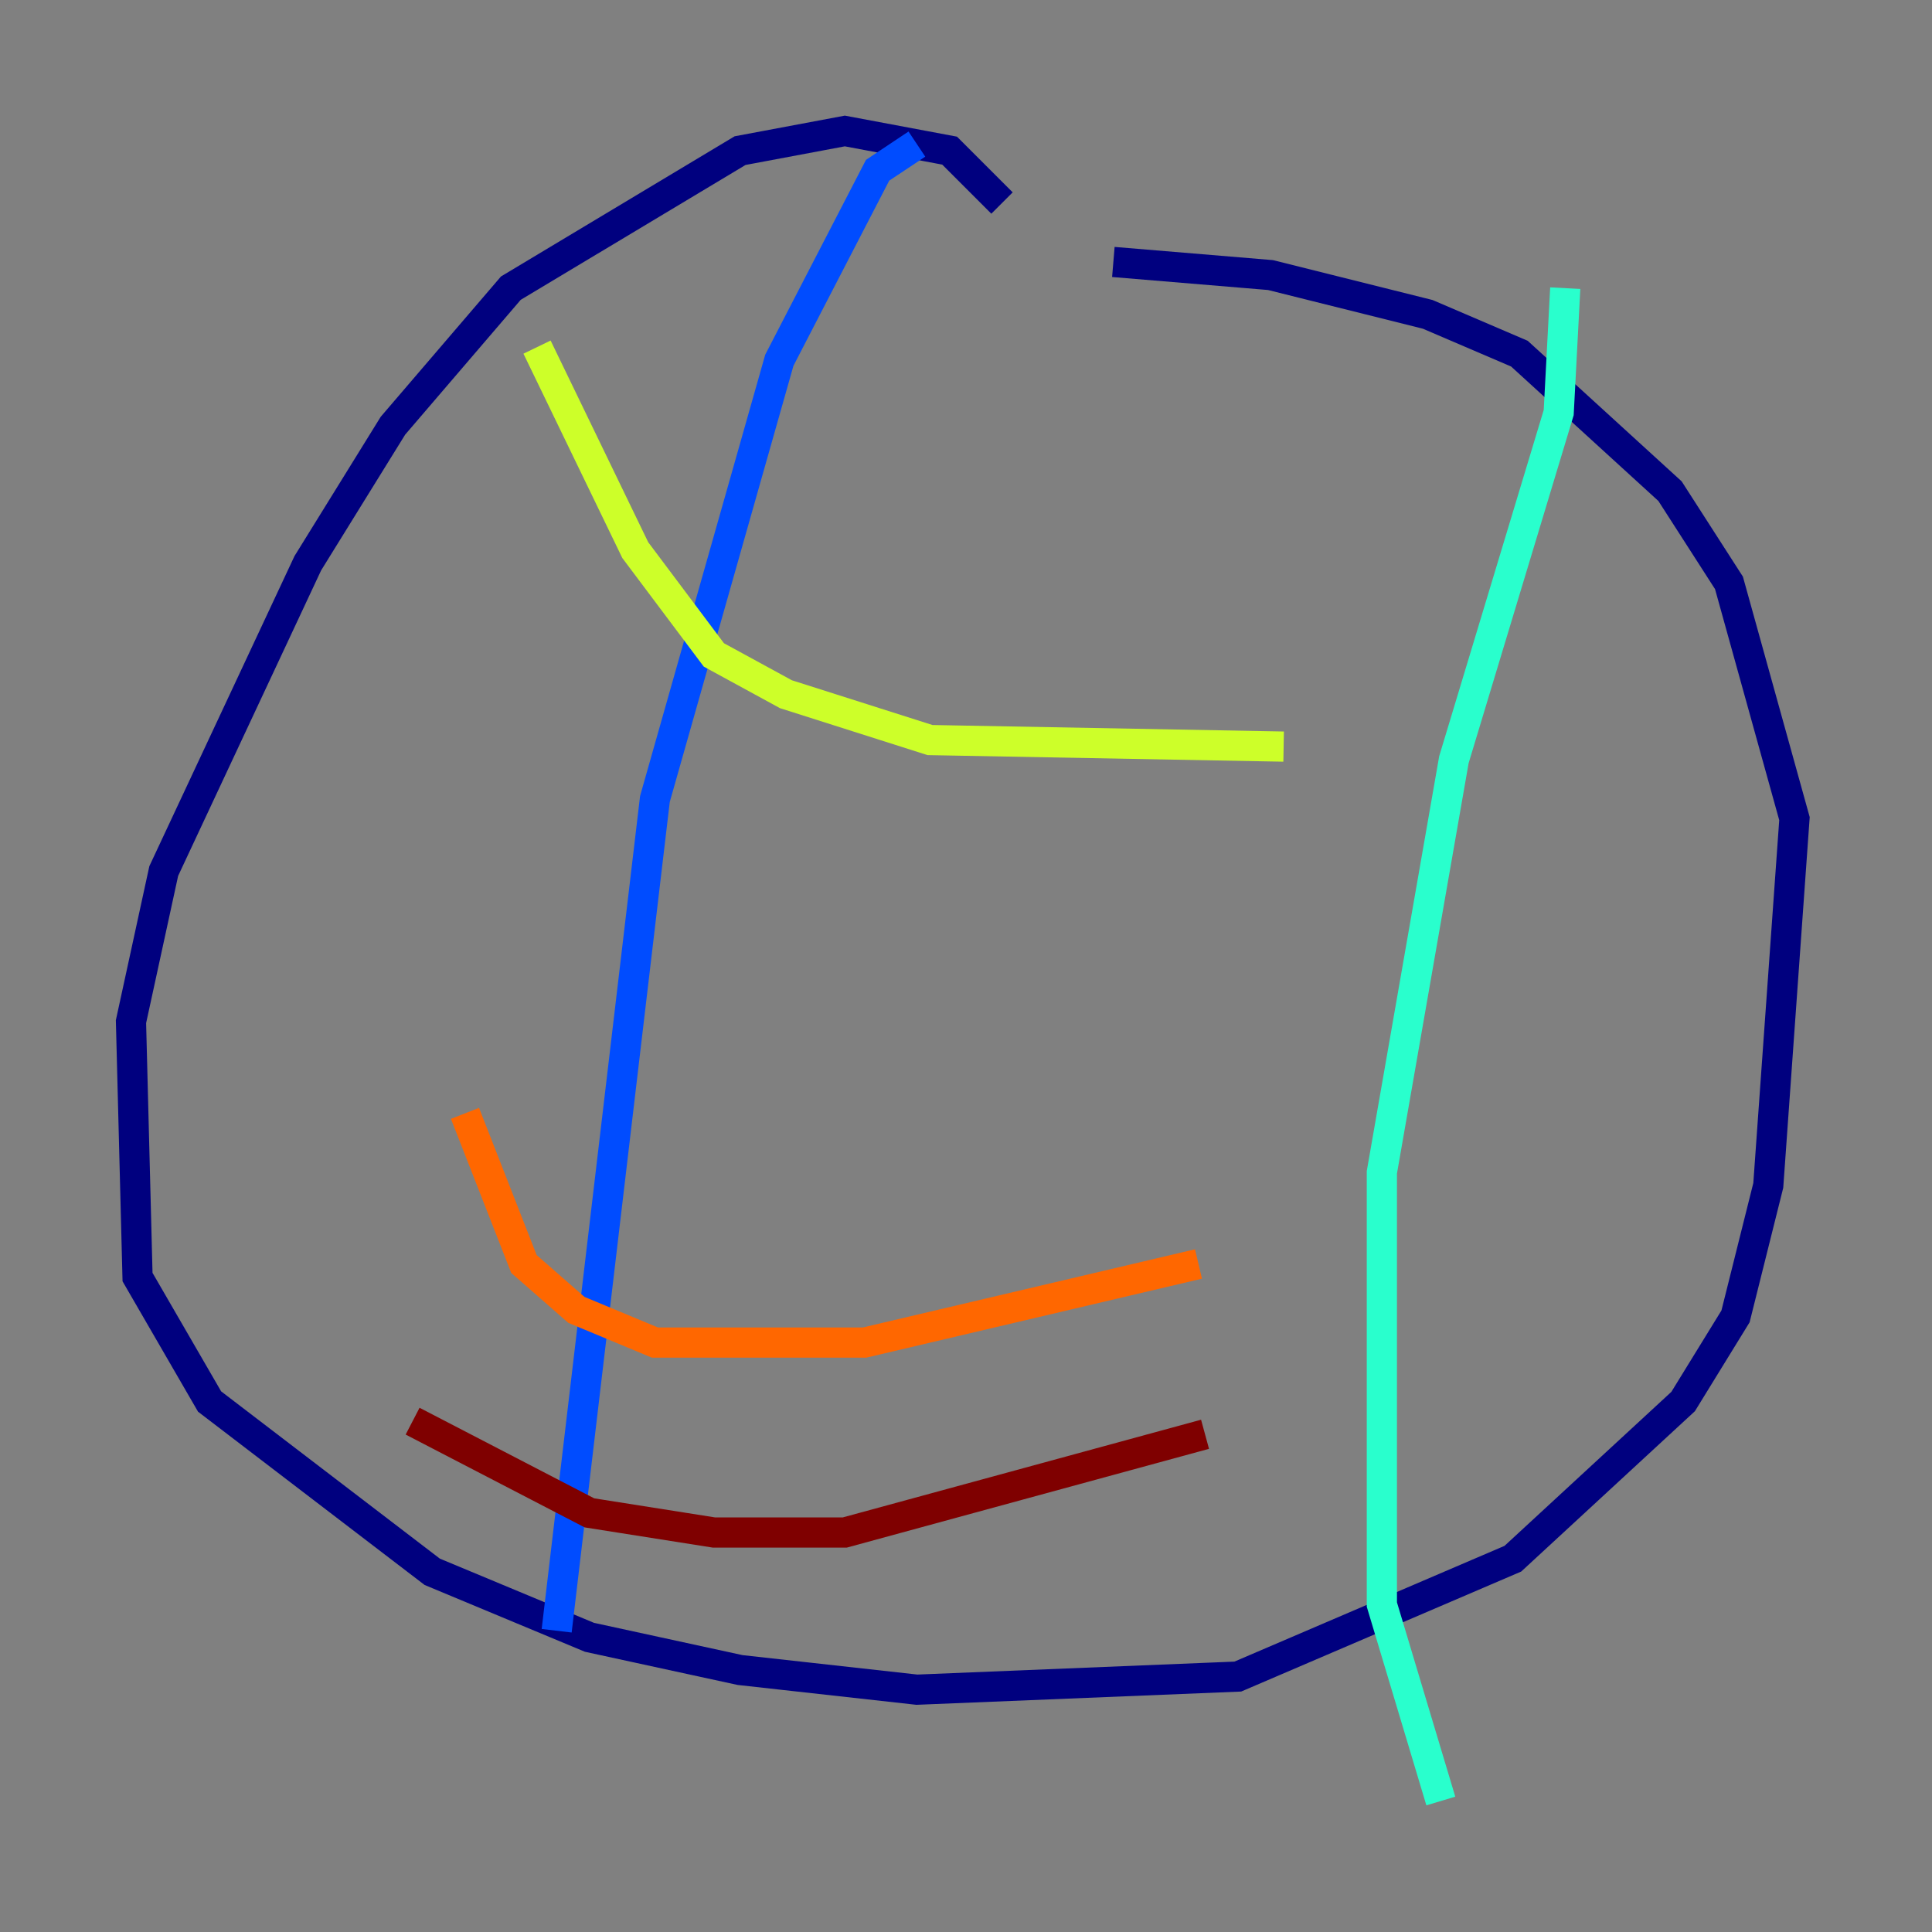 <?xml version="1.0" encoding="utf-8" ?>
<svg baseProfile="tiny" height="128" version="1.2" viewBox="0,0,128,128" width="128" xmlns="http://www.w3.org/2000/svg" xmlns:ev="http://www.w3.org/2001/xml-events" xmlns:xlink="http://www.w3.org/1999/xlink"><rect x="0" y="0" width="128" height="128" fill="#808080" stroke="none"/><defs /><polyline fill="none" points="66.386,13.451 62.915,9.98 55.973,8.678 49.031,9.98 33.844,19.091 26.034,28.203 20.393,37.315 10.848,57.709 8.678,67.688 9.112,84.61 13.885,92.854 28.637,104.136 39.051,108.475 49.031,110.644 60.746,111.946 82.007,111.078 100.231,103.268 111.512,92.854 114.983,87.214 117.153,78.536 118.888,54.237 114.549,38.617 110.644,32.542 100.664,23.43 94.59,20.827 84.176,18.224 73.763,17.356" stroke="#00007f" stroke-width="2" /><polyline fill="none" points="60.746,9.546 58.142,11.281 51.634,23.864 43.39,52.936 36.881,108.041" stroke="#004cff" stroke-width="2" /><polyline fill="none" points="103.702,19.091 103.268,27.336 96.325,50.332 91.552,77.668 91.552,106.305 95.458,119.322" stroke="#29ffcd" stroke-width="2" /><polyline fill="none" points="35.58,22.997 42.088,36.447 47.295,43.39 52.068,45.993 61.614,49.031 85.044,49.464" stroke="#cdff29" stroke-width="2" /><polyline fill="none" points="30.807,73.763 34.712,83.742 38.183,86.78 43.39,88.949 57.275,88.949 79.403,83.742" stroke="#ff6700" stroke-width="2" /><polyline fill="none" points="27.336,94.156 39.051,100.231 47.295,101.532 55.973,101.532 79.837,95.024" stroke="#7f0000" stroke-width="2" /></svg>